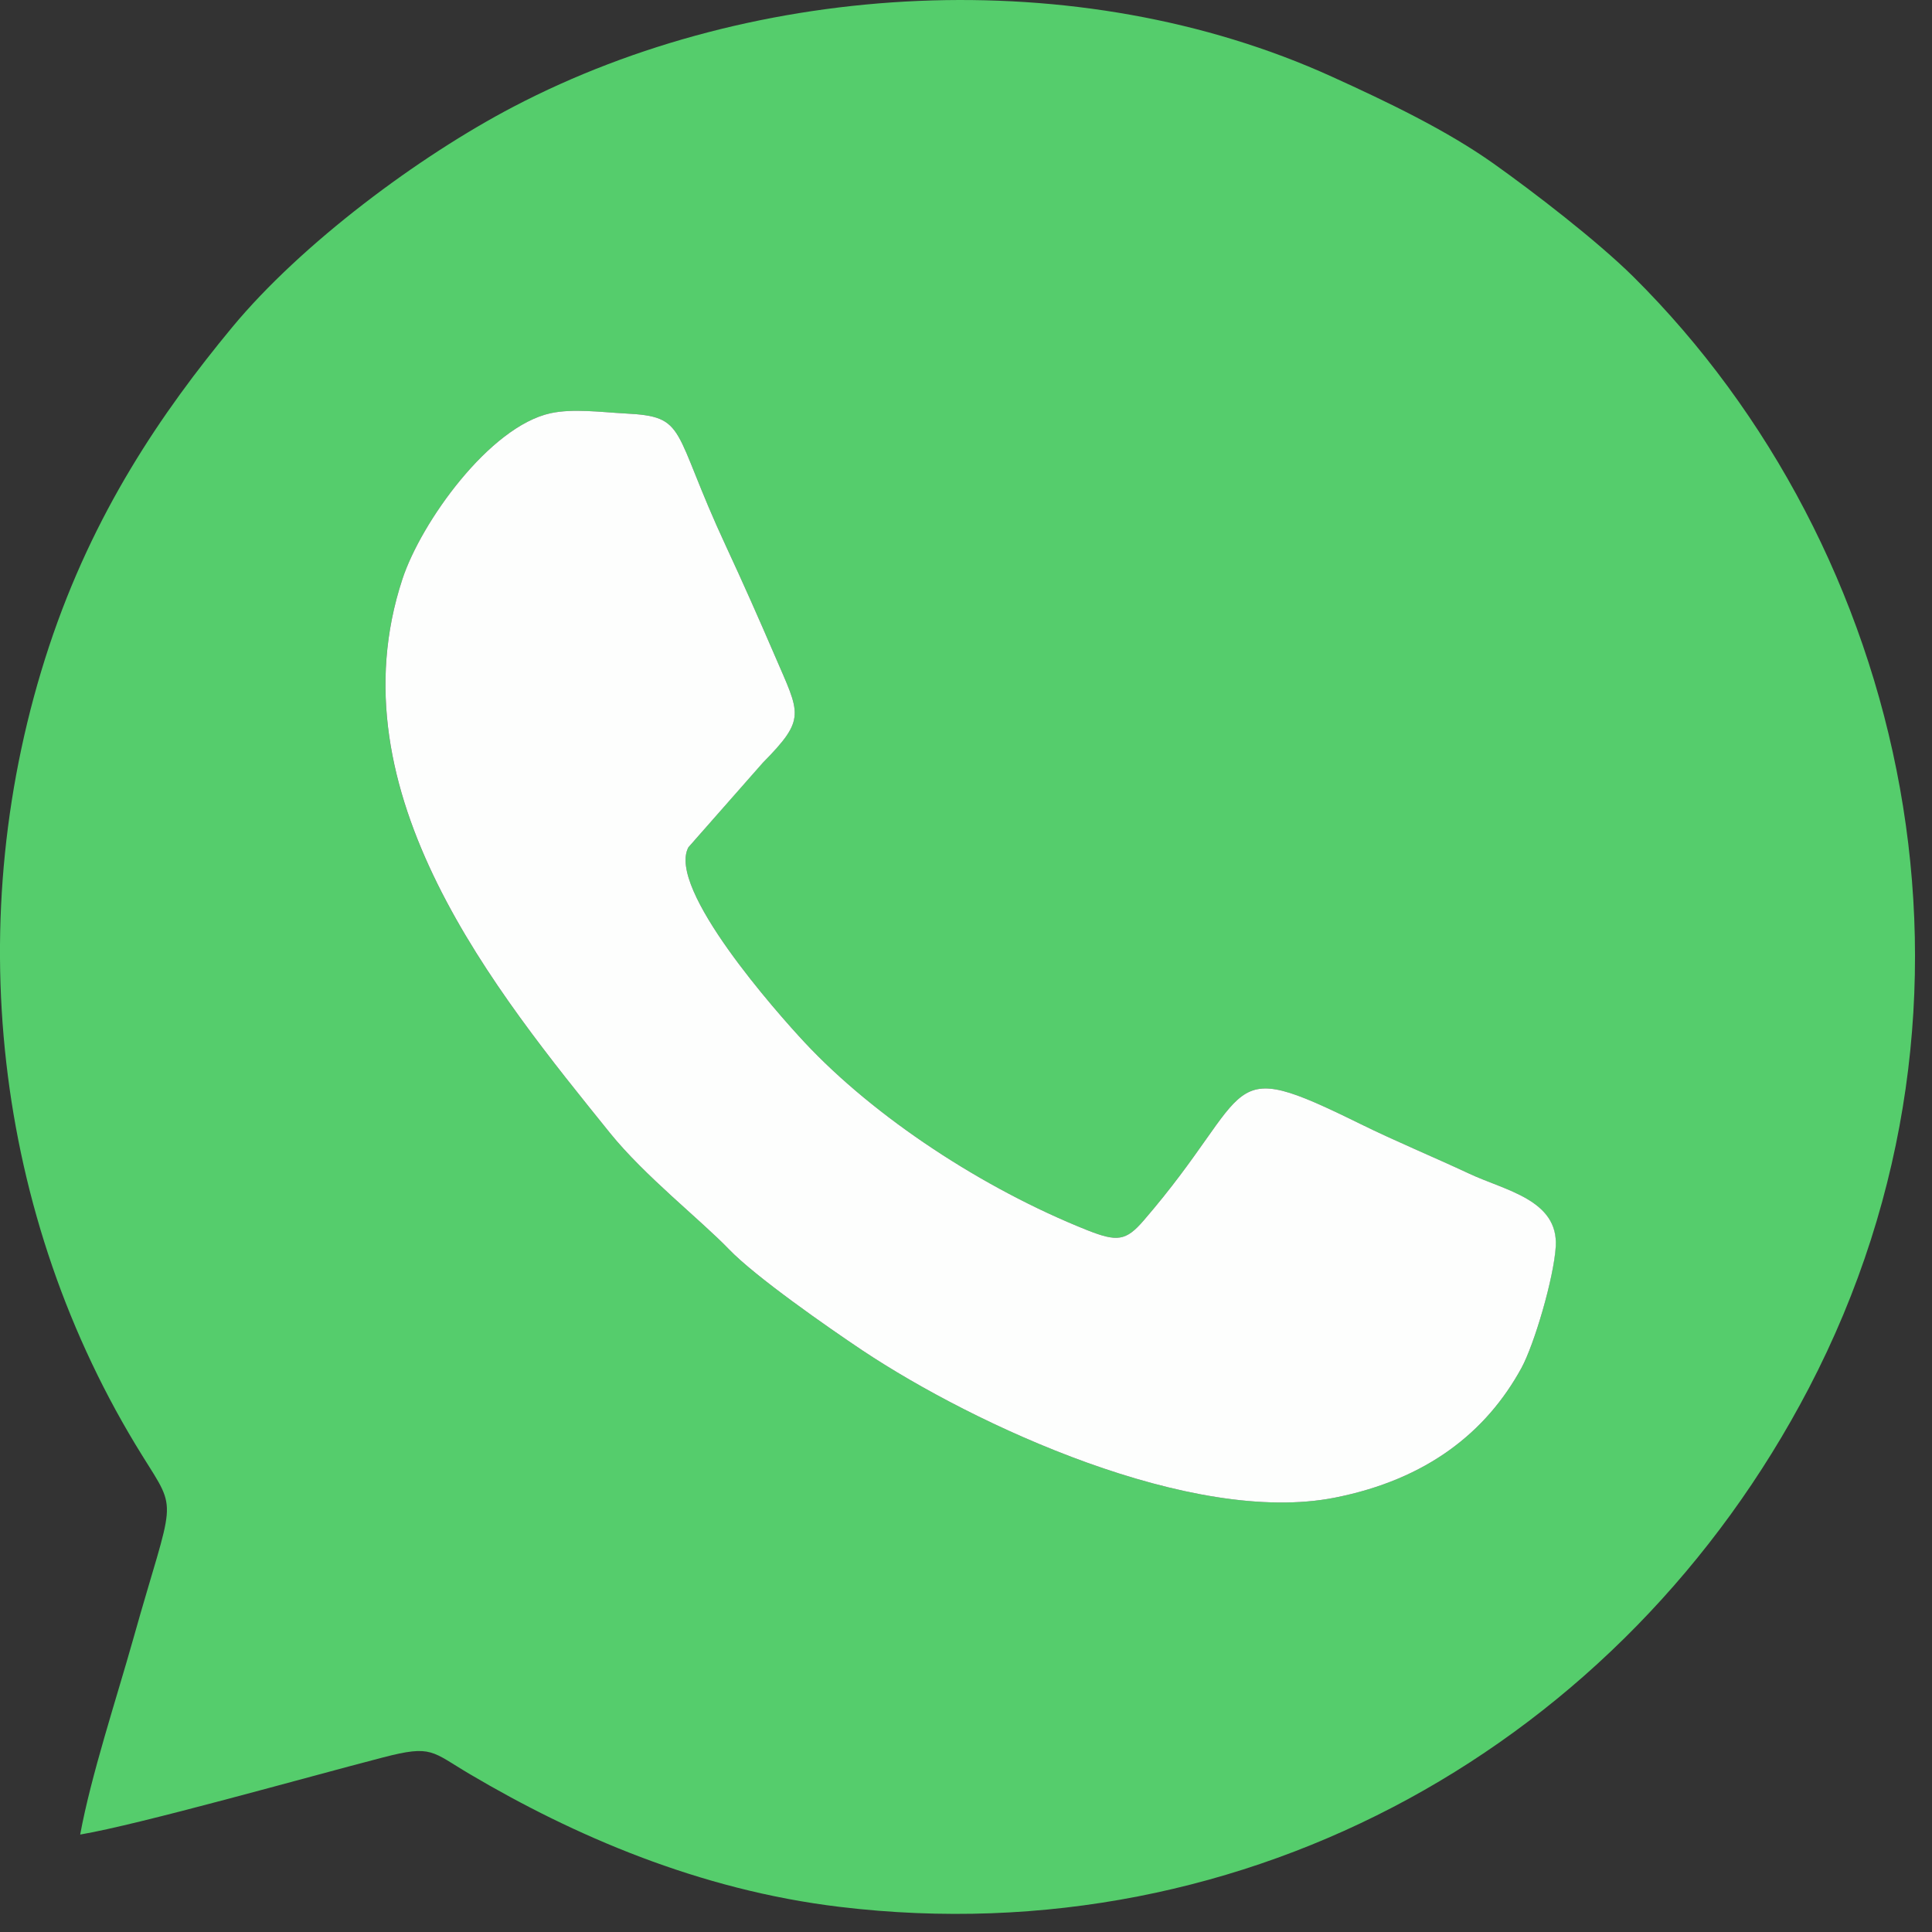 <svg width="16" height="16" viewBox="0 0 16 16" fill="none" xmlns="http://www.w3.org/2000/svg">
<rect x="0" y="0" width="16" height="16" fill="#333333" stroke="none"/>
<path fill-rule="evenodd" clip-rule="evenodd" d="M4.56 3.422C4.745 3.382 4.975 3.413 5.175 3.424C5.699 3.45 5.556 3.544 6.014 4.527C6.154 4.828 6.284 5.122 6.418 5.433C6.625 5.915 6.68 5.949 6.316 6.317L5.701 7.017C5.52 7.358 6.439 8.392 6.663 8.632C7.245 9.255 8.142 9.844 9.002 10.187C9.252 10.286 9.324 10.278 9.471 10.108C10.419 9.009 10.092 8.73 11.266 9.308C11.563 9.454 11.871 9.581 12.166 9.719C12.463 9.859 12.906 9.935 12.883 10.324C12.868 10.584 12.707 11.132 12.6 11.329C12.309 11.861 11.817 12.252 11.054 12.403C9.872 12.636 8.076 11.805 7.143 11.184C6.856 10.992 6.256 10.574 6.036 10.345C5.805 10.105 5.338 9.738 5.051 9.382C4.118 8.224 2.747 6.568 3.333 4.795C3.488 4.325 4.054 3.532 4.56 3.422ZM0.664 15.193C1.151 15.111 2.536 14.719 3.173 14.554C3.581 14.448 3.572 14.505 3.895 14.695C4.745 15.197 5.785 15.652 6.955 15.792C10.344 16.199 13.446 14.433 14.979 11.498C16.665 8.269 15.792 4.541 13.527 2.292C13.227 1.995 12.702 1.591 12.368 1.354C11.98 1.079 11.495 0.846 11.028 0.634C8.932 -0.318 6.262 -0.168 4.252 0.884C3.468 1.294 2.497 2.017 1.923 2.71C1.334 3.422 0.773 4.247 0.407 5.351C-0.334 7.591 -0.056 10.075 1.179 12.056C1.481 12.541 1.439 12.379 1.104 13.571C0.963 14.072 0.754 14.704 0.664 15.193Z" fill="#55CD6C"/>
<path fill-rule="evenodd" clip-rule="evenodd" d="M4.56 3.422C4.054 3.532 3.488 4.325 3.333 4.795C2.748 6.568 4.118 8.224 5.051 9.382C5.338 9.738 5.805 10.105 6.036 10.345C6.256 10.574 6.856 10.992 7.143 11.184C8.076 11.805 9.872 12.636 11.054 12.403C11.817 12.252 12.309 11.861 12.6 11.329C12.707 11.132 12.868 10.584 12.884 10.324C12.907 9.935 12.463 9.859 12.166 9.719C11.871 9.581 11.563 9.454 11.266 9.308C10.092 8.73 10.419 9.009 9.471 10.108C9.324 10.278 9.252 10.286 9.002 10.187C8.142 9.844 7.245 9.255 6.663 8.632C6.439 8.392 5.52 7.358 5.701 7.017L6.317 6.317C6.68 5.949 6.625 5.915 6.418 5.433C6.284 5.122 6.154 4.828 6.014 4.527C5.556 3.544 5.699 3.45 5.175 3.424C4.975 3.413 4.745 3.382 4.56 3.422Z" fill="#FDFEFD"/>
</svg>
